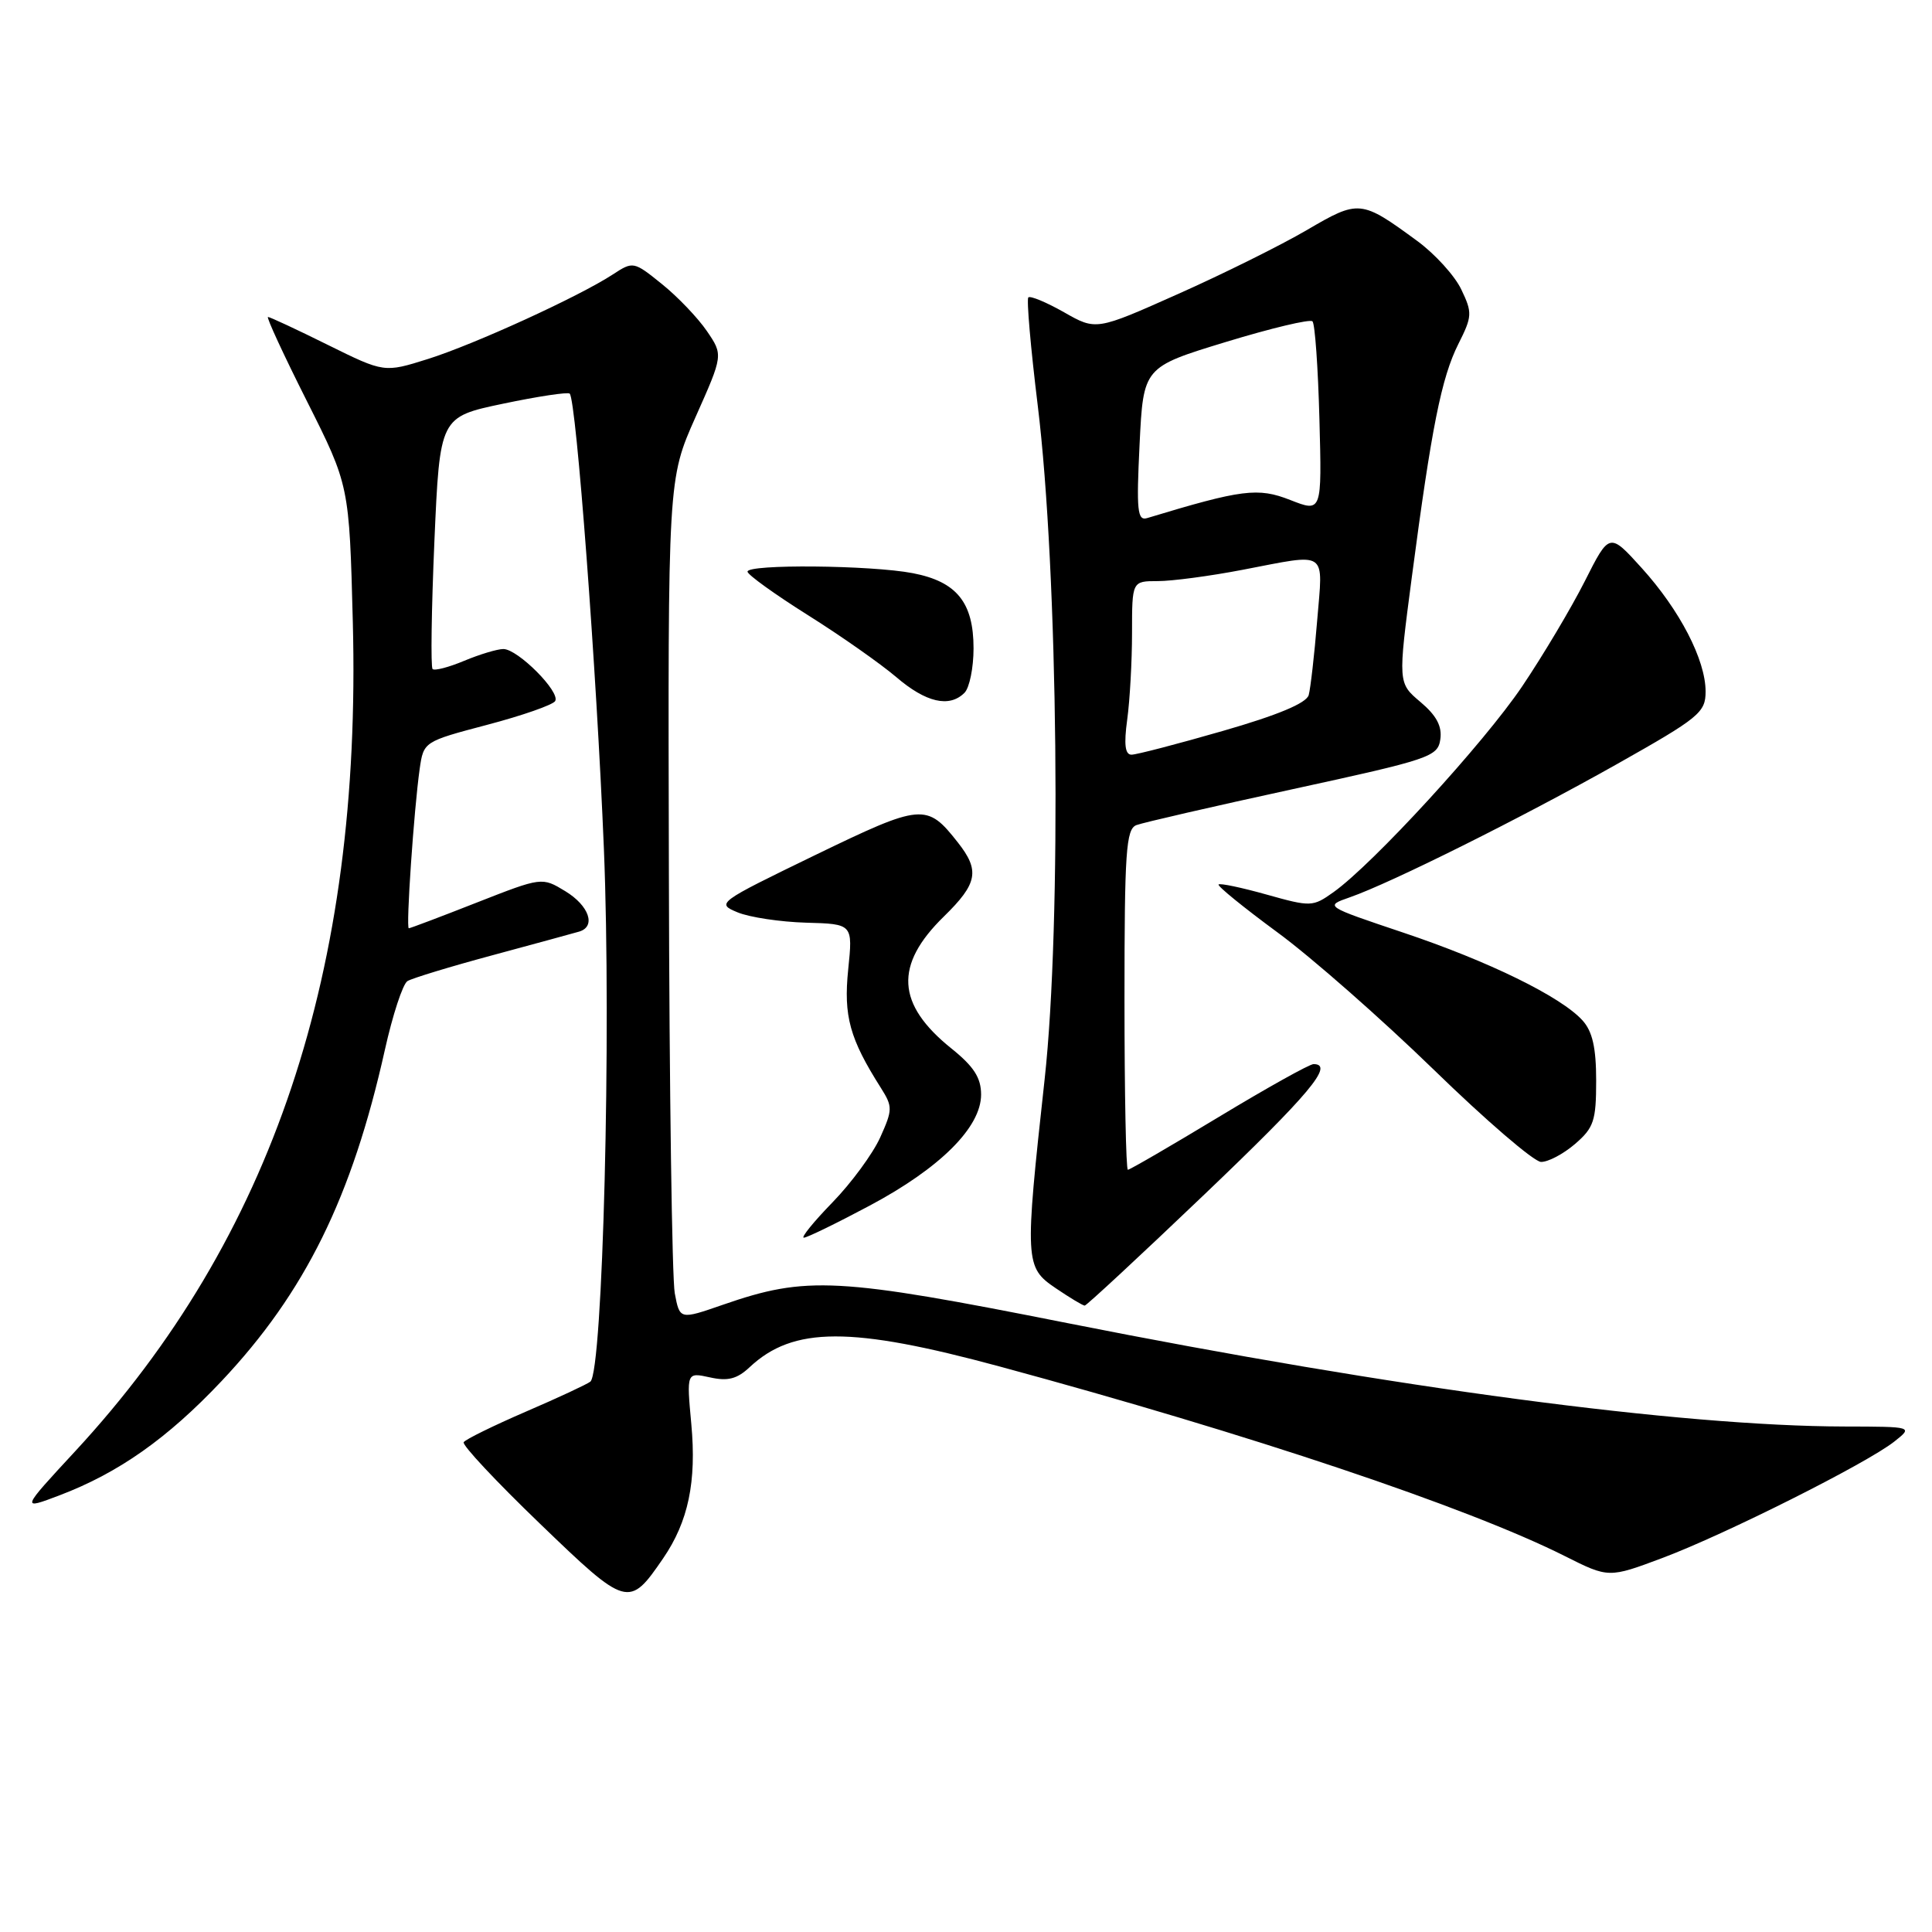 <?xml version="1.0" encoding="UTF-8" standalone="no"?>
<!DOCTYPE svg PUBLIC "-//W3C//DTD SVG 1.1//EN" "http://www.w3.org/Graphics/SVG/1.1/DTD/svg11.dtd" >
<svg xmlns="http://www.w3.org/2000/svg" xmlns:xlink="http://www.w3.org/1999/xlink" version="1.1" viewBox="0 0 256 256">
 <g >
 <path fill="currentColor"
d=" M 87.87 206.49 C 91.21 201.61 92.31 196.34 91.60 188.67 C 90.97 181.83 90.97 181.83 94.07 182.51 C 96.44 183.04 97.67 182.72 99.33 181.16 C 105.11 175.75 112.74 175.73 132.47 181.07 C 165.67 190.06 194.47 199.72 207.33 206.18 C 213.16 209.11 213.16 209.11 220.33 206.42 C 228.65 203.29 247.35 193.90 251.00 191.02 C 253.50 189.04 253.50 189.04 244.41 189.02 C 222.63 188.97 184.93 183.95 141.50 175.33 C 110.89 169.25 106.89 169.04 95.78 172.89 C 90.07 174.87 90.07 174.87 89.41 171.36 C 89.05 169.43 88.69 144.38 88.63 115.68 C 88.50 63.50 88.50 63.50 92.16 55.27 C 95.83 47.04 95.83 47.04 93.66 43.86 C 92.47 42.12 89.79 39.31 87.71 37.64 C 83.97 34.62 83.89 34.61 81.21 36.36 C 76.73 39.29 62.89 45.62 56.70 47.57 C 50.91 49.39 50.91 49.39 43.44 45.70 C 39.33 43.66 35.76 42.00 35.51 42.00 C 35.26 42.00 37.58 47.02 40.67 53.16 C 46.28 64.32 46.28 64.32 46.75 82.41 C 47.95 128.66 36.10 164.05 9.97 192.29 C 2.75 200.09 2.75 200.09 7.91 198.13 C 15.72 195.16 22.20 190.59 29.35 183.01 C 40.42 171.27 46.64 158.66 51.00 139.10 C 52.03 134.48 53.37 130.39 53.99 130.00 C 54.61 129.62 59.70 128.07 65.31 126.56 C 70.91 125.05 76.06 123.64 76.75 123.44 C 79.01 122.76 78.06 120.01 74.91 118.09 C 71.81 116.21 71.81 116.21 63.16 119.60 C 58.41 121.47 54.36 123.00 54.17 123.00 C 53.77 123.00 54.85 107.25 55.61 101.88 C 56.13 98.28 56.15 98.26 64.56 96.04 C 69.20 94.82 73.25 93.40 73.56 92.90 C 74.30 91.71 68.61 86.00 66.70 86.00 C 65.90 86.00 63.57 86.70 61.51 87.56 C 59.46 88.42 57.57 88.91 57.32 88.65 C 57.06 88.40 57.17 80.78 57.56 71.72 C 58.28 55.25 58.28 55.25 66.67 53.49 C 71.29 52.52 75.26 51.92 75.49 52.16 C 76.36 53.03 79.05 88.78 80.02 112.50 C 81.02 136.84 79.88 181.66 78.23 183.07 C 77.83 183.40 73.98 185.20 69.68 187.05 C 65.38 188.91 61.67 190.73 61.44 191.10 C 61.21 191.47 65.75 196.32 71.53 201.88 C 83.10 213.03 83.34 213.10 87.87 206.49 Z  M 159.58 158.28 C 173.54 144.95 176.85 141.00 174.05 141.00 C 173.52 141.00 167.87 144.15 161.50 148.00 C 155.13 151.85 149.70 155.00 149.45 155.00 C 149.20 155.00 149.00 144.86 149.00 132.47 C 149.00 112.86 149.20 109.86 150.58 109.33 C 151.45 109.00 160.79 106.85 171.33 104.56 C 189.50 100.61 190.52 100.27 190.85 97.96 C 191.10 96.23 190.34 94.81 188.22 93.02 C 185.23 90.50 185.23 90.50 187.07 76.50 C 189.69 56.60 191.00 50.05 193.24 45.58 C 195.08 41.93 195.11 41.44 193.63 38.36 C 192.77 36.54 190.13 33.64 187.78 31.92 C 180.33 26.46 180.07 26.44 173.17 30.48 C 169.77 32.47 162.09 36.29 156.11 38.95 C 145.24 43.80 145.24 43.80 140.98 41.37 C 138.63 40.04 136.51 39.16 136.26 39.41 C 136.01 39.66 136.57 46.08 137.50 53.68 C 140.21 75.71 140.69 122.38 138.42 143.00 C 135.76 167.25 135.80 167.92 139.90 170.70 C 141.77 171.97 143.49 173.00 143.73 173.00 C 143.96 173.00 151.10 166.38 159.58 158.28 Z  M 115.24 159.75 C 124.57 154.78 130.00 149.37 130.00 145.04 C 130.00 142.81 129.04 141.32 126.08 138.94 C 118.77 133.07 118.47 127.88 125.08 121.43 C 129.54 117.07 129.86 115.36 126.92 111.63 C 122.80 106.39 122.17 106.45 107.96 113.33 C 95.04 119.60 94.89 119.71 97.73 120.89 C 99.32 121.55 103.41 122.16 106.81 122.26 C 113.01 122.43 113.01 122.43 112.39 128.47 C 111.76 134.65 112.59 137.64 116.72 144.15 C 118.29 146.64 118.29 147.03 116.63 150.72 C 115.65 152.88 112.81 156.75 110.31 159.32 C 107.81 161.89 106.10 164.00 106.51 164.00 C 106.93 164.00 110.85 162.09 115.24 159.75 Z  M 208.69 151.59 C 211.19 149.44 211.50 148.51 211.50 143.19 C 211.50 138.83 211.01 136.67 209.69 135.21 C 206.85 132.07 197.26 127.37 185.92 123.57 C 175.50 120.07 175.50 120.07 178.88 118.89 C 184.35 116.98 201.59 108.38 214.25 101.25 C 225.16 95.10 226.00 94.41 226.00 91.63 C 226.00 87.44 222.58 80.84 217.54 75.27 C 213.26 70.54 213.26 70.54 209.99 77.02 C 208.19 80.58 204.45 86.86 201.68 90.97 C 196.61 98.48 181.94 114.48 176.69 118.22 C 173.95 120.17 173.70 120.18 167.85 118.54 C 164.53 117.61 161.66 117.00 161.47 117.20 C 161.27 117.39 164.78 120.24 169.25 123.53 C 173.73 126.81 183.04 135.00 189.95 141.71 C 196.85 148.43 203.26 153.94 204.19 153.96 C 205.13 153.98 207.15 152.91 208.69 151.59 Z  M 127.80 91.80 C 128.46 91.14 129.00 88.49 129.00 85.91 C 129.00 79.83 126.77 77.07 120.96 75.95 C 115.42 74.88 98.98 74.73 99.05 75.75 C 99.07 76.16 102.67 78.75 107.04 81.50 C 111.42 84.25 116.68 87.95 118.75 89.71 C 122.69 93.09 125.79 93.81 127.80 91.80 Z  M 149.36 95.36 C 149.71 92.81 150.00 87.63 150.00 83.86 C 150.00 77.00 150.00 77.00 153.41 77.00 C 155.29 77.00 160.35 76.33 164.66 75.50 C 176.11 73.31 175.31 72.76 174.53 82.25 C 174.16 86.79 173.65 91.22 173.41 92.10 C 173.11 93.17 169.31 94.76 162.04 96.85 C 156.04 98.58 150.59 100.00 149.93 100.00 C 149.08 100.00 148.91 98.65 149.36 95.36 Z  M 151.00 58.88 C 151.50 48.65 151.50 48.65 162.41 45.32 C 168.41 43.49 173.59 42.25 173.91 42.58 C 174.24 42.90 174.65 48.73 174.83 55.53 C 175.16 67.90 175.16 67.90 170.96 66.25 C 166.68 64.57 164.58 64.84 152.00 68.65 C 150.71 69.04 150.57 67.66 151.00 58.88 Z "/>
</g>
</svg>